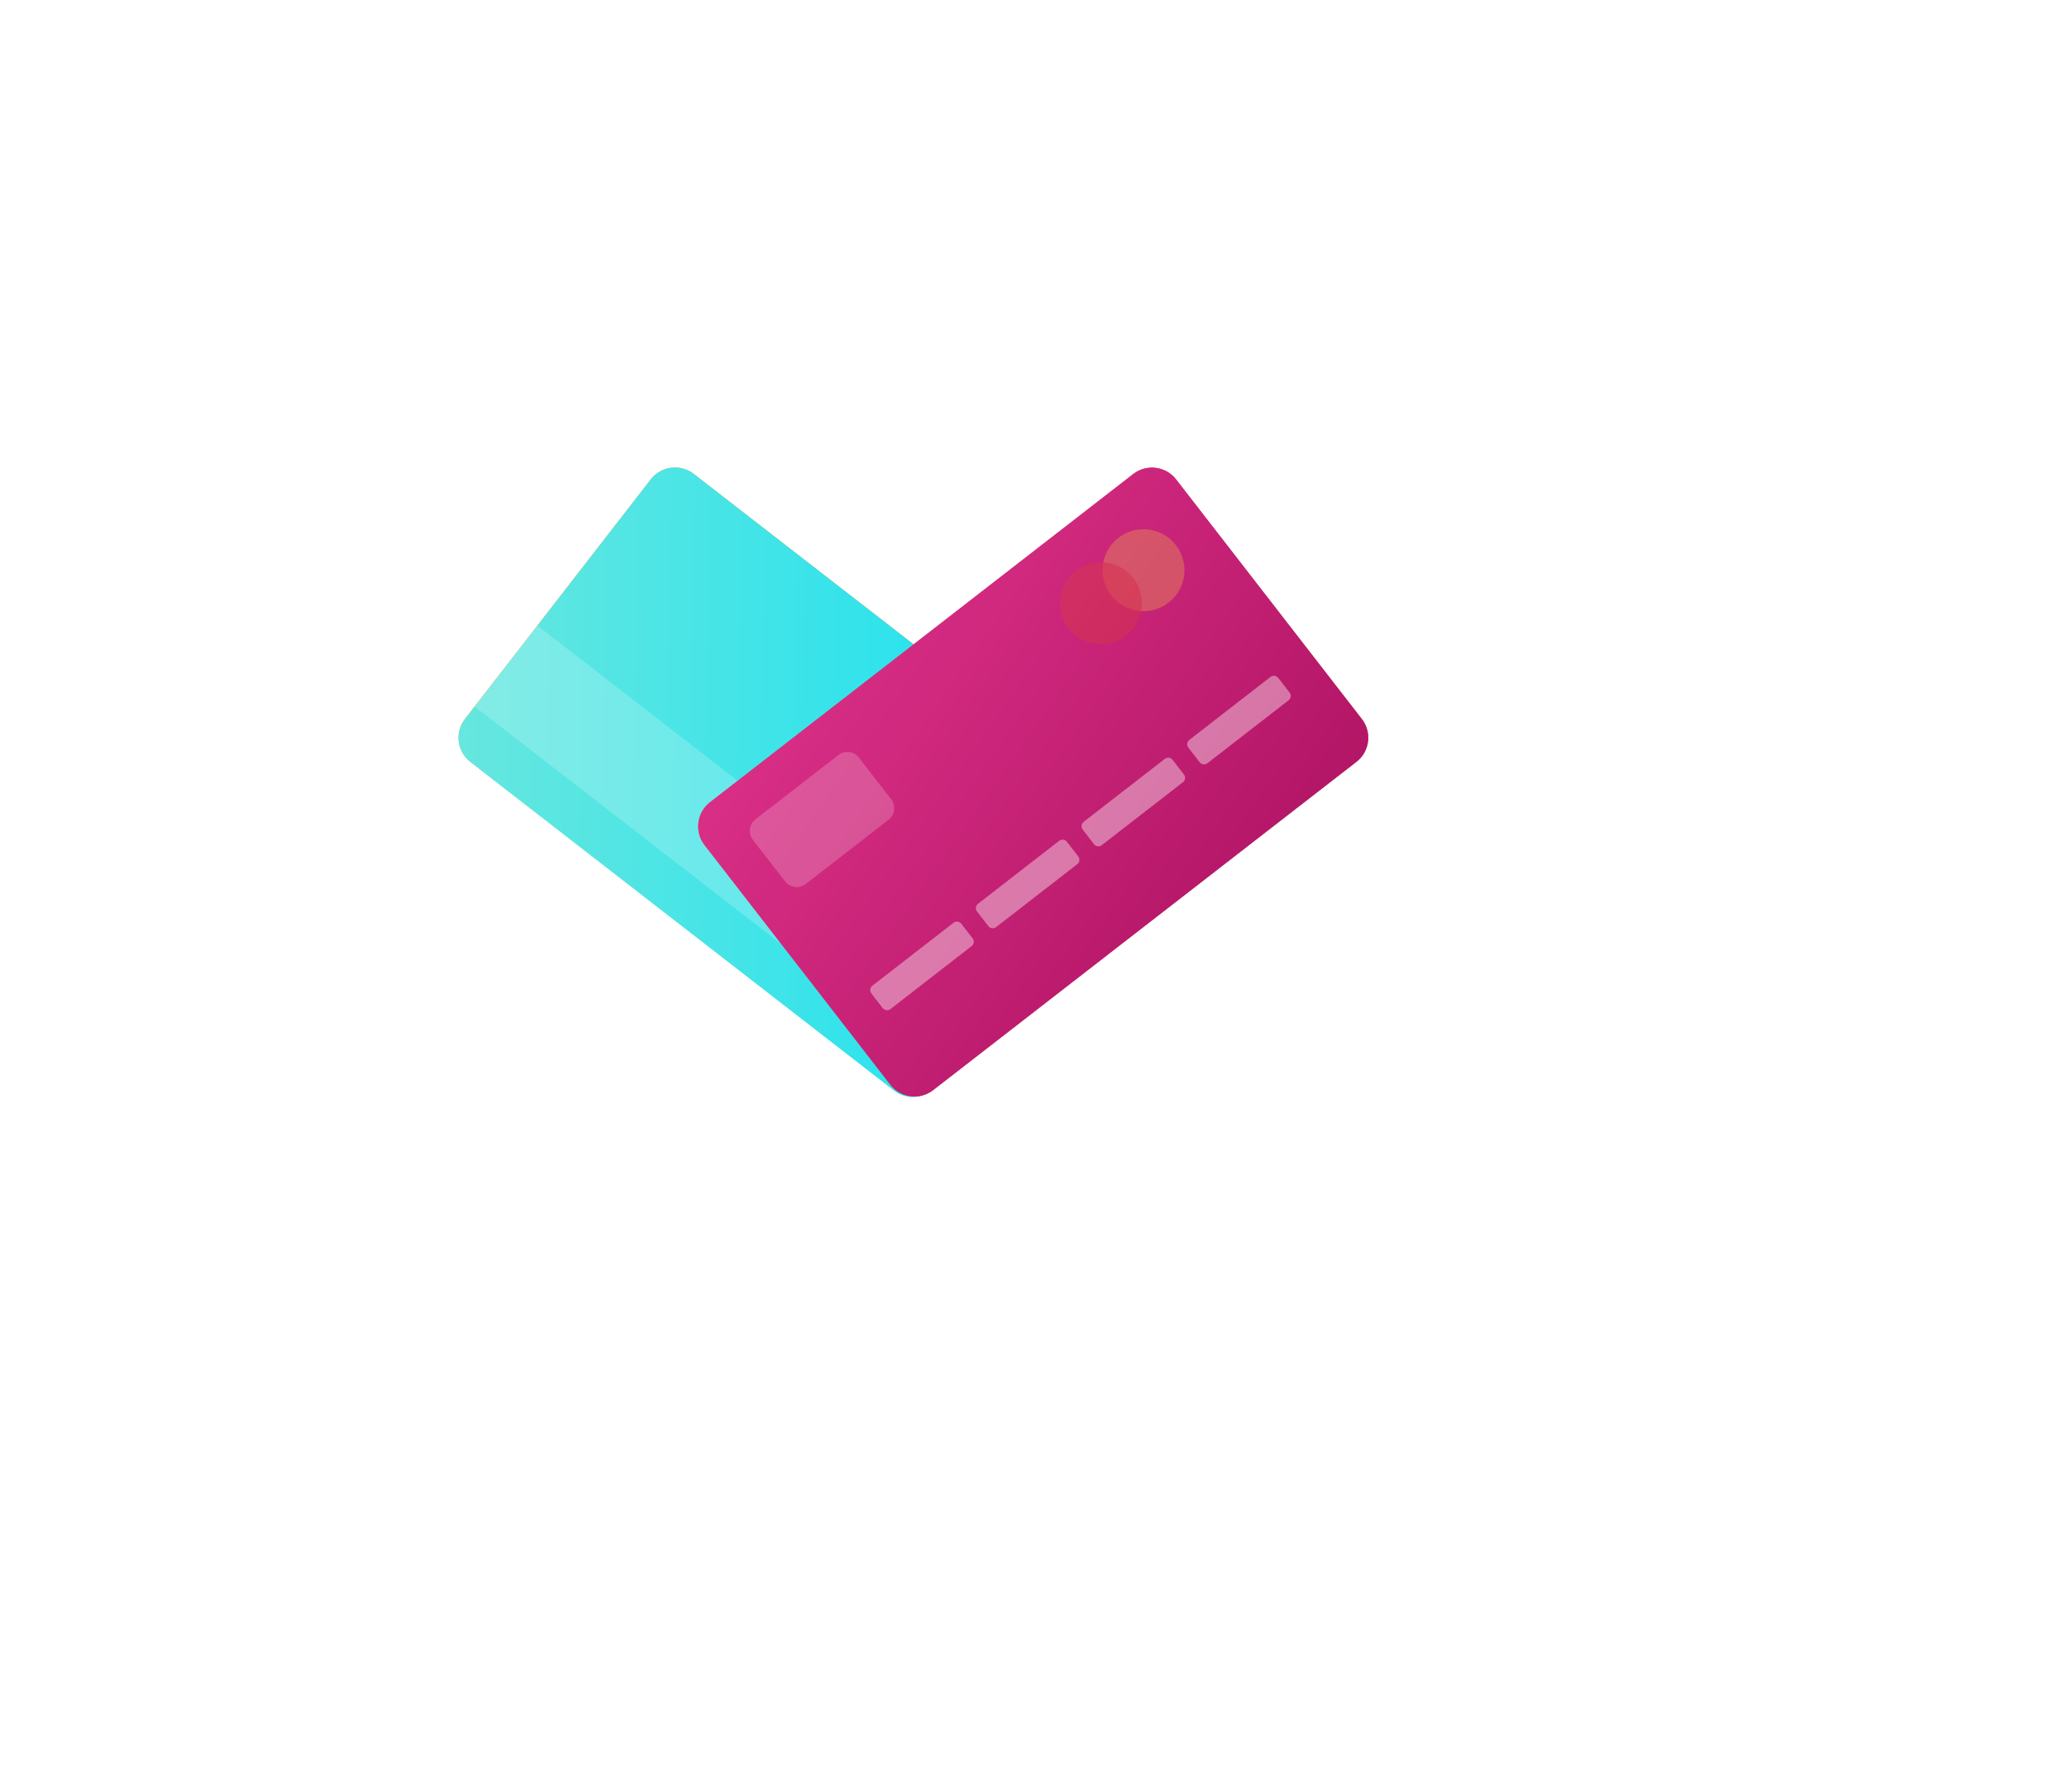 <svg width="150" height="130" viewBox="0 0 150 130" fill="none" xmlns="http://www.w3.org/2000/svg">
<path d="M34.132 55.26L64.893 79.094C65.854 79.839 67.25 79.662 67.996 78.703L81.492 61.312C82.236 60.352 82.059 58.958 81.099 58.211L50.337 34.377C49.376 33.633 47.981 33.809 47.234 34.768L33.739 52.16C32.992 53.121 33.169 54.515 34.132 55.26Z" fill="#FFB145"/>
<path d="M34.125 55.285L64.883 79.133C65.844 79.878 67.24 79.701 67.986 78.741L81.487 61.33C82.232 60.369 82.055 58.973 81.095 58.226L50.337 34.377C49.376 33.633 47.98 33.809 47.234 34.77L33.733 52.181C32.986 53.144 33.162 54.539 34.125 55.285Z" fill="url(#paint0_linear_9_1874)"/>
<path opacity="0.2" d="M68.138 59.48L74.153 64.144C74.616 64.501 75.287 64.417 75.645 63.954L77.984 60.937C78.341 60.474 78.257 59.803 77.794 59.445L71.778 54.782C71.315 54.424 70.644 54.508 70.287 54.971L67.948 57.988C67.591 58.449 67.675 59.12 68.138 59.48Z" fill="white"/>
<path opacity="0.4" d="M62.108 68.644L68.001 73.214C68.174 73.348 68.427 73.317 68.561 73.144L69.385 72.081C69.519 71.907 69.488 71.654 69.314 71.521L63.422 66.951C63.248 66.817 62.996 66.848 62.862 67.021L62.038 68.084C61.902 68.257 61.935 68.508 62.108 68.644Z" fill="white"/>
<path opacity="0.4" d="M54.441 62.7L60.333 67.269C60.507 67.403 60.759 67.373 60.893 67.199L61.717 66.136C61.851 65.962 61.821 65.71 61.647 65.576L55.755 61.006C55.581 60.872 55.328 60.903 55.194 61.077L54.37 62.139C54.234 62.312 54.267 62.564 54.441 62.7Z" fill="white"/>
<rect opacity="0.2" x="38.996" y="45.387" width="43.33" height="7.432" transform="rotate(37.77 38.996 45.387)" fill="white"/>
<path d="M98.44 55.273L67.714 79.097C66.754 79.841 65.36 79.665 64.614 78.706L51.127 61.312C50.383 60.352 50.56 58.958 51.519 58.212L82.245 34.387C83.205 33.643 84.599 33.819 85.345 34.779L98.832 52.173C99.579 53.134 99.402 54.528 98.44 55.273Z" fill="#CE5959"/>
<g opacity="0.9" filter="url(#filter0_d_9_1874)">
<path d="M98.44 55.273L67.714 79.097C66.754 79.841 65.36 79.665 64.614 78.706L51.127 61.312C50.383 60.352 50.56 58.958 51.519 58.212L82.245 34.387C83.205 33.643 84.599 33.819 85.345 34.779L98.832 52.173C99.579 53.134 99.402 54.528 98.44 55.273Z" fill="url(#paint1_linear_9_1874)"/>
</g>
<path opacity="0.2" d="M64.481 59.48L58.466 64.144C58.003 64.501 57.332 64.417 56.974 63.954L54.635 60.937C54.278 60.474 54.362 59.803 54.825 59.445L60.841 54.782C61.304 54.424 61.975 54.508 62.332 54.971L64.671 57.988C65.028 58.449 64.944 59.12 64.481 59.48Z" fill="white"/>
<path opacity="0.4" d="M70.51 68.644L64.618 73.214C64.444 73.348 64.192 73.317 64.058 73.144L63.234 72.081C63.1 71.907 63.13 71.654 63.304 71.521L69.197 66.951C69.37 66.817 69.623 66.848 69.757 67.021L70.581 68.084C70.717 68.257 70.684 68.508 70.51 68.644Z" fill="white"/>
<path opacity="0.4" d="M78.178 62.7L72.286 67.269C72.112 67.403 71.859 67.373 71.726 67.199L70.902 66.136C70.768 65.962 70.798 65.71 70.972 65.576L76.864 61.006C77.038 60.872 77.291 60.903 77.425 61.077L78.249 62.139C78.385 62.312 78.351 62.564 78.178 62.7Z" fill="white"/>
<path opacity="0.4" d="M85.845 56.753L79.953 61.322C79.779 61.456 79.527 61.426 79.393 61.252L78.569 60.189C78.435 60.015 78.465 59.763 78.639 59.629L84.531 55.059C84.705 54.925 84.958 54.956 85.092 55.13L85.916 56.192C86.052 56.366 86.019 56.619 85.845 56.753Z" fill="white"/>
<path opacity="0.4" d="M93.513 50.808L87.621 55.378C87.447 55.512 87.194 55.481 87.061 55.307L86.237 54.245C86.103 54.071 86.133 53.818 86.307 53.684L92.199 49.115C92.373 48.981 92.626 49.011 92.76 49.185L93.584 50.248C93.719 50.421 93.687 50.674 93.513 50.808Z" fill="white"/>
<g opacity="0.6">
<path opacity="0.6" d="M84.391 43.992C85.838 43.214 86.379 41.411 85.602 39.965C84.824 38.518 83.021 37.977 81.575 38.754C80.128 39.532 79.587 41.335 80.364 42.781C81.142 44.228 82.945 44.769 84.391 43.992Z" fill="#ECA94D"/>
<path opacity="0.6" d="M82.652 44.874C83.263 43.35 82.524 41.619 81 41.007C79.476 40.396 77.745 41.136 77.133 42.66C76.522 44.184 77.261 45.915 78.785 46.526C80.309 47.138 82.04 46.398 82.652 44.874Z" fill="#DA3C3A"/>
</g>
<defs>
<filter id="filter0_d_9_1874" x="0.667" y="-16.074" width="148.628" height="145.632" filterUnits="userSpaceOnUse" color-interpolation-filters="sRGB">
<feFlood flood-opacity="0" result="BackgroundImageFix"/>
<feColorMatrix in="SourceAlpha" type="matrix" values="0 0 0 0 0 0 0 0 0 0 0 0 0 0 0 0 0 0 127 0" result="hardAlpha"/>
<feOffset/>
<feGaussianBlur stdDeviation="25"/>
<feComposite in2="hardAlpha" operator="out"/>
<feColorMatrix type="matrix" values="0 0 0 0 0.89 0 0 0 0 0.188 0 0 0 0 0.576 0 0 0 1 0"/>
<feBlend mode="normal" in2="BackgroundImageFix" result="effect1_dropShadow_9_1874"/>
<feBlend mode="normal" in="SourceGraphic" in2="effect1_dropShadow_9_1874" result="shape"/>
</filter>
<linearGradient id="paint0_linear_9_1874" x1="78.627" y1="20.049" x2="30.821" y2="19.162" gradientUnits="userSpaceOnUse">
<stop stop-color="#19E1F2"/>
<stop offset="1" stop-color="#6CE7DD"/>
</linearGradient>
<linearGradient id="paint1_linear_9_1874" x1="52.904" y1="31.433" x2="102.722" y2="66.353" gradientUnits="userSpaceOnUse">
<stop stop-color="#EA3498"/>
<stop offset="1" stop-color="#A6075E"/>
</linearGradient>
</defs>
</svg>
